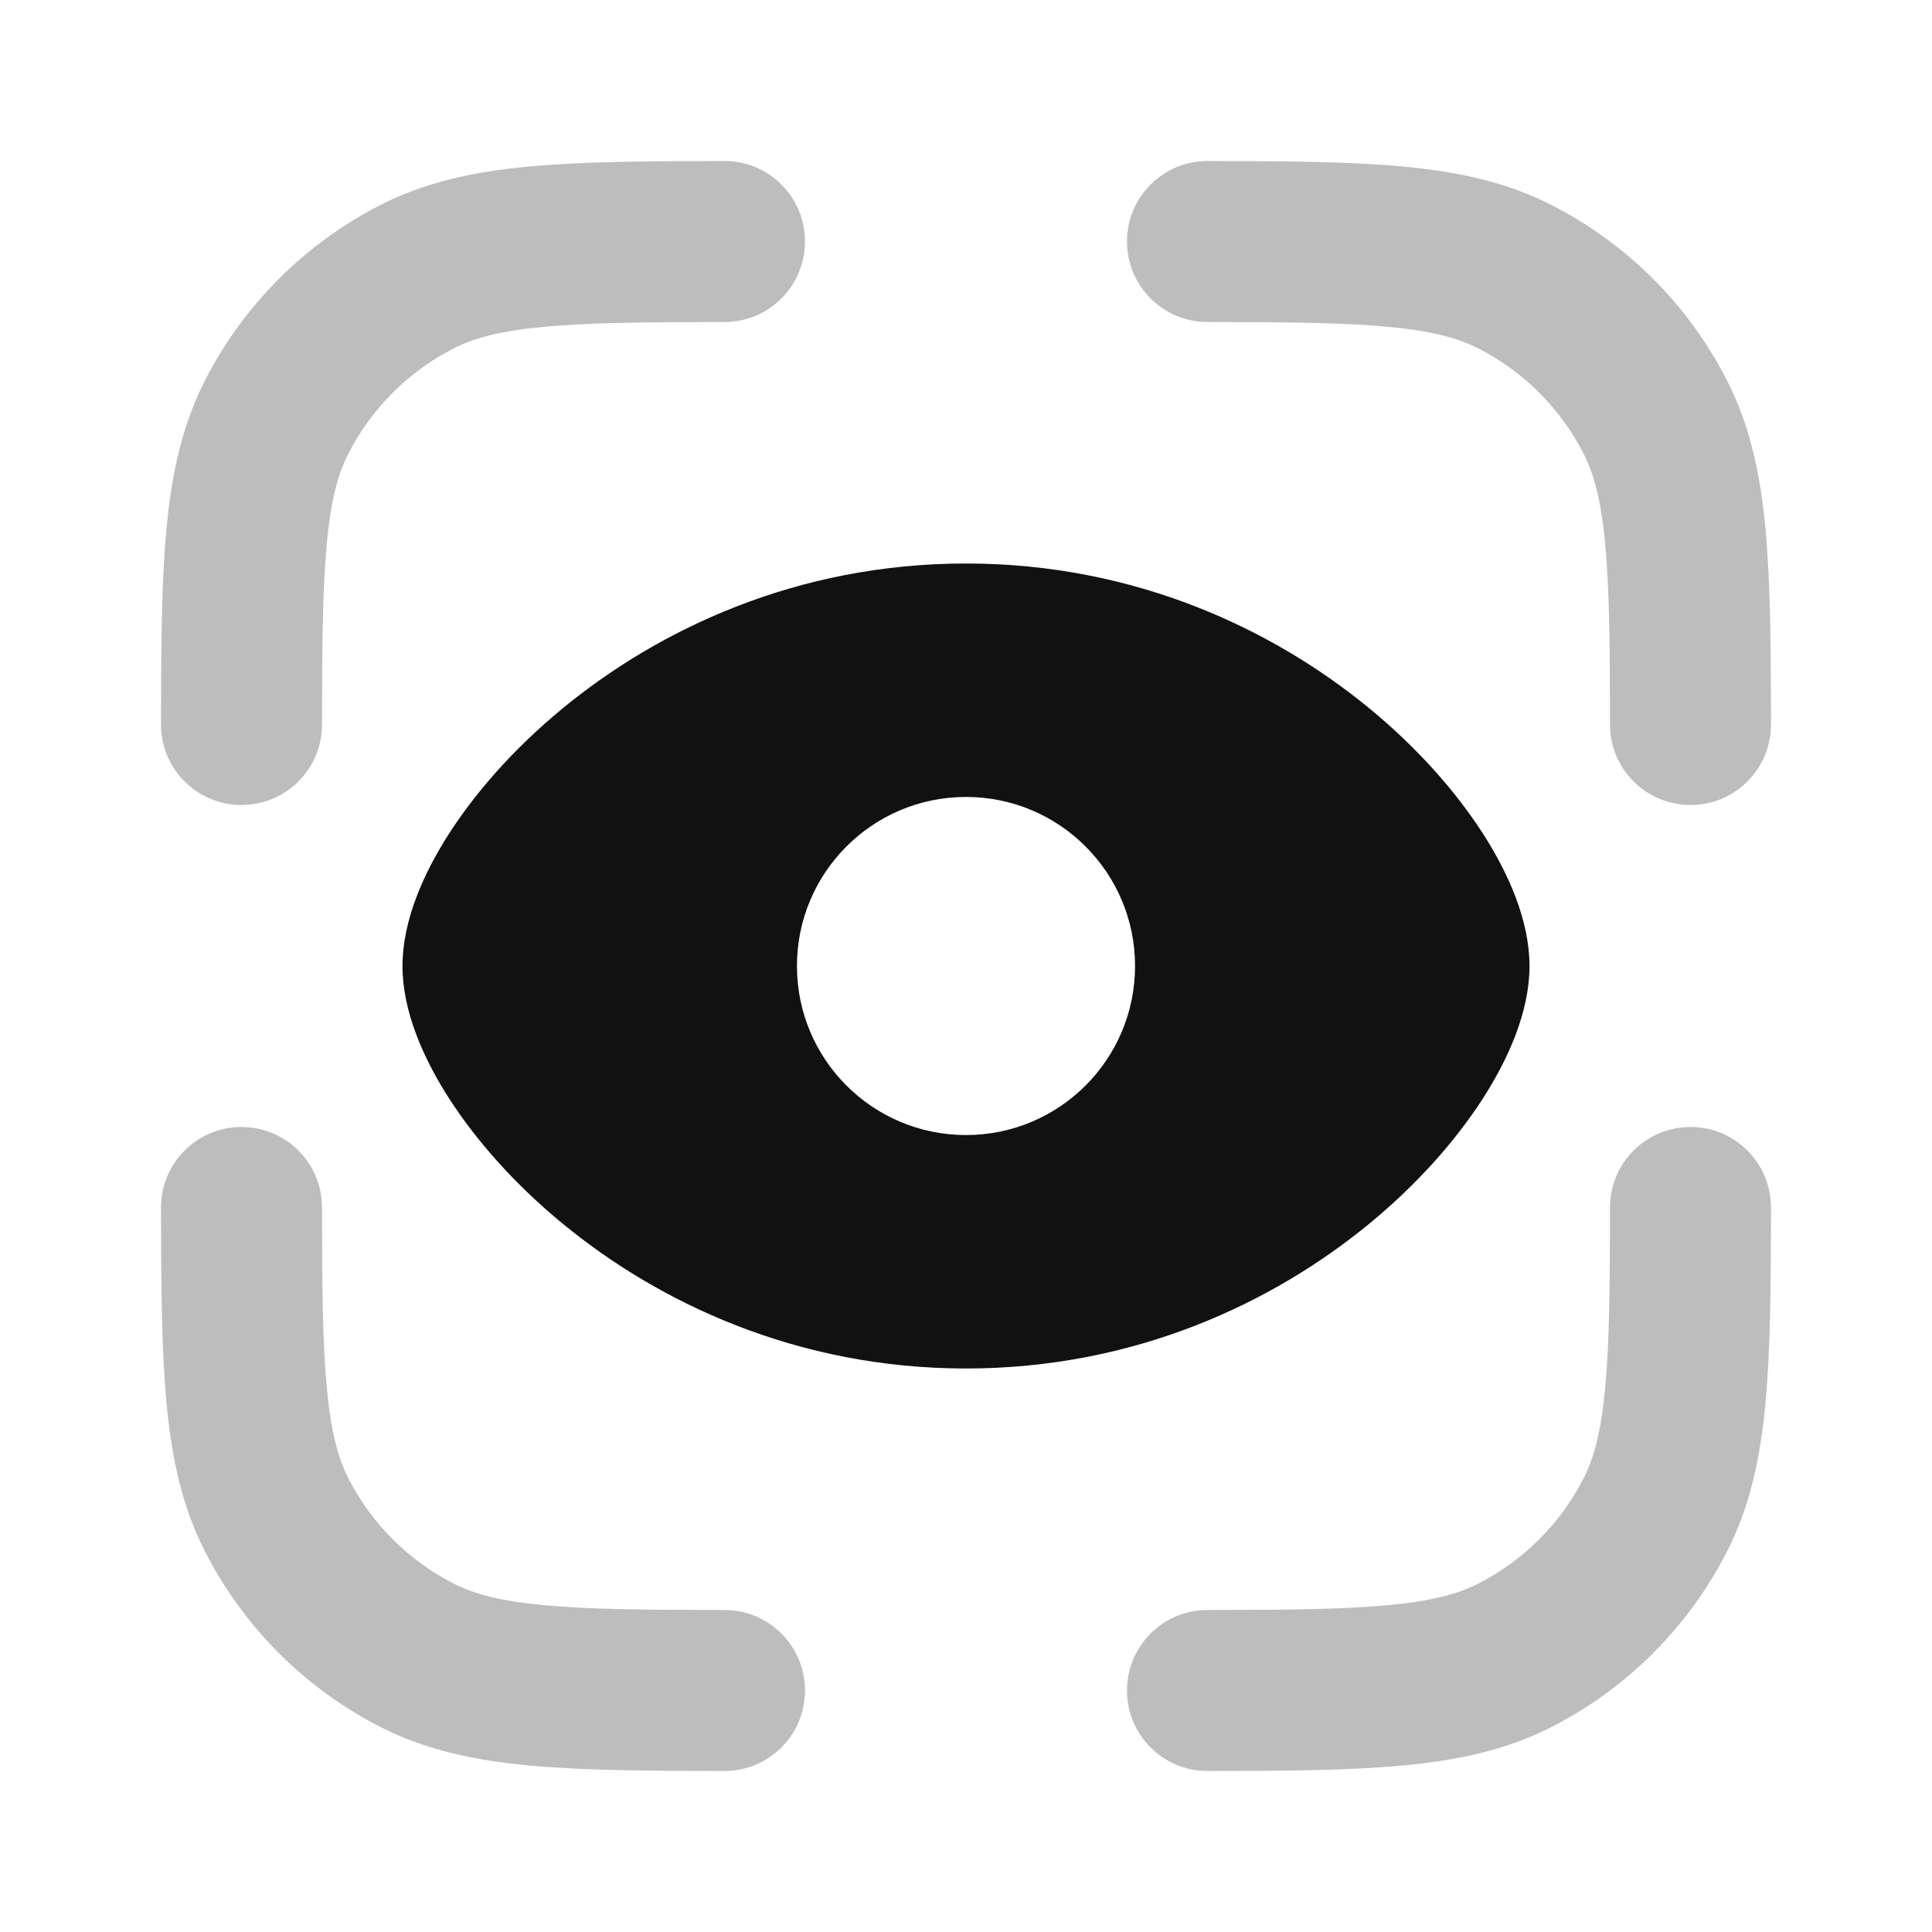 <svg width="24" height="24" viewBox="0 0 24 24" fill="none" xmlns="http://www.w3.org/2000/svg">
<g opacity="0.28">
<path d="M15.001 2C14.448 2 14 2.447 14 2.999C14 3.552 14.447 4 14.999 4C15.998 4.001 16.702 4.008 17.253 4.061C17.793 4.112 18.115 4.201 18.362 4.327C18.927 4.615 19.386 5.074 19.673 5.638C19.799 5.885 19.888 6.207 19.939 6.747C19.992 7.298 19.999 8.002 20 9.001C20 9.553 20.448 10 21.001 10C21.553 10 22 9.552 22 8.999C21.999 8.021 21.993 7.219 21.93 6.557C21.866 5.884 21.739 5.286 21.455 4.73C20.976 3.789 20.211 3.024 19.27 2.545C18.714 2.262 18.116 2.134 17.443 2.07C16.781 2.007 15.979 2.001 15.001 2Z" fill="#111111"/>
<path d="M9.001 4C9.553 4 10 3.552 10 2.999C10 2.447 9.552 2 8.999 2C8.021 2.001 7.219 2.007 6.557 2.07C5.883 2.134 5.286 2.261 4.729 2.545C3.788 3.024 3.024 3.789 2.544 4.73C2.261 5.287 2.133 5.884 2.069 6.558C2.006 7.219 2.001 8.021 2 8.999C2 9.552 2.447 10 2.999 10C3.552 10 4 9.553 4 9.001C4.001 8.002 4.008 7.298 4.06 6.746C4.111 6.206 4.2 5.885 4.326 5.638C4.614 5.074 5.073 4.615 5.637 4.327C5.884 4.201 6.206 4.112 6.746 4.061C7.297 4.008 8.002 4.001 9.001 4Z" fill="#111111"/>
<path d="M4 14.999C4 14.447 3.552 14 2.999 14C2.447 14 2 14.448 2 15.001C2.001 15.979 2.007 16.781 2.07 17.443C2.134 18.116 2.261 18.714 2.545 19.27C3.024 20.211 3.789 20.976 4.73 21.455C5.286 21.738 5.884 21.866 6.557 21.93C7.219 21.993 8.021 21.999 8.999 22C9.552 22 10 21.553 10 21.001C10 20.448 9.553 20 9.001 20C8.002 19.999 7.298 19.992 6.746 19.939C6.207 19.888 5.885 19.799 5.638 19.673C5.073 19.385 4.614 18.927 4.327 18.362C4.201 18.115 4.112 17.793 4.061 17.253C4.008 16.702 4.001 15.998 4 14.999Z" fill="#111111"/>
<path d="M22 15.001C22 14.448 21.553 14 21.001 14C20.448 14 20 14.447 20 14.999C19.999 15.998 19.992 16.702 19.939 17.253C19.888 17.793 19.799 18.115 19.673 18.362C19.386 18.927 18.927 19.385 18.362 19.673C18.115 19.799 17.793 19.888 17.253 19.939C16.702 19.992 15.998 19.999 14.999 20C14.447 20 14 20.448 14 21.001C14 21.553 14.448 22 15.001 22C15.979 21.999 16.781 21.993 17.443 21.93C18.116 21.866 18.714 21.738 19.27 21.455C20.211 20.976 20.976 20.211 21.455 19.27C21.739 18.714 21.866 18.116 21.93 17.443C21.993 16.781 21.999 15.979 22 15.001Z" fill="#111111"/>
</g>
<path fill-rule="evenodd" clip-rule="evenodd" d="M12 7C9.898 7 8.18 7.82 6.99 8.799C6.395 9.288 5.918 9.829 5.581 10.351C5.265 10.842 5 11.431 5 12C5 12.569 5.265 13.158 5.581 13.649C5.918 14.171 6.395 14.712 6.99 15.201C8.18 16.18 9.898 17 12 17C14.102 17 15.82 16.18 17.01 15.201C17.605 14.712 18.082 14.171 18.419 13.649C18.735 13.158 19 12.569 19 12C19 11.431 18.735 10.842 18.419 10.351C18.082 9.829 17.605 9.288 17.01 8.799C15.82 7.82 14.102 7 12 7ZM9.9 12C9.9 10.84 10.84 9.9 12 9.9C13.16 9.9 14.1 10.84 14.1 12C14.1 13.16 13.16 14.1 12 14.1C10.84 14.1 9.9 13.16 9.9 12Z" fill="#111111"/>
</svg>
